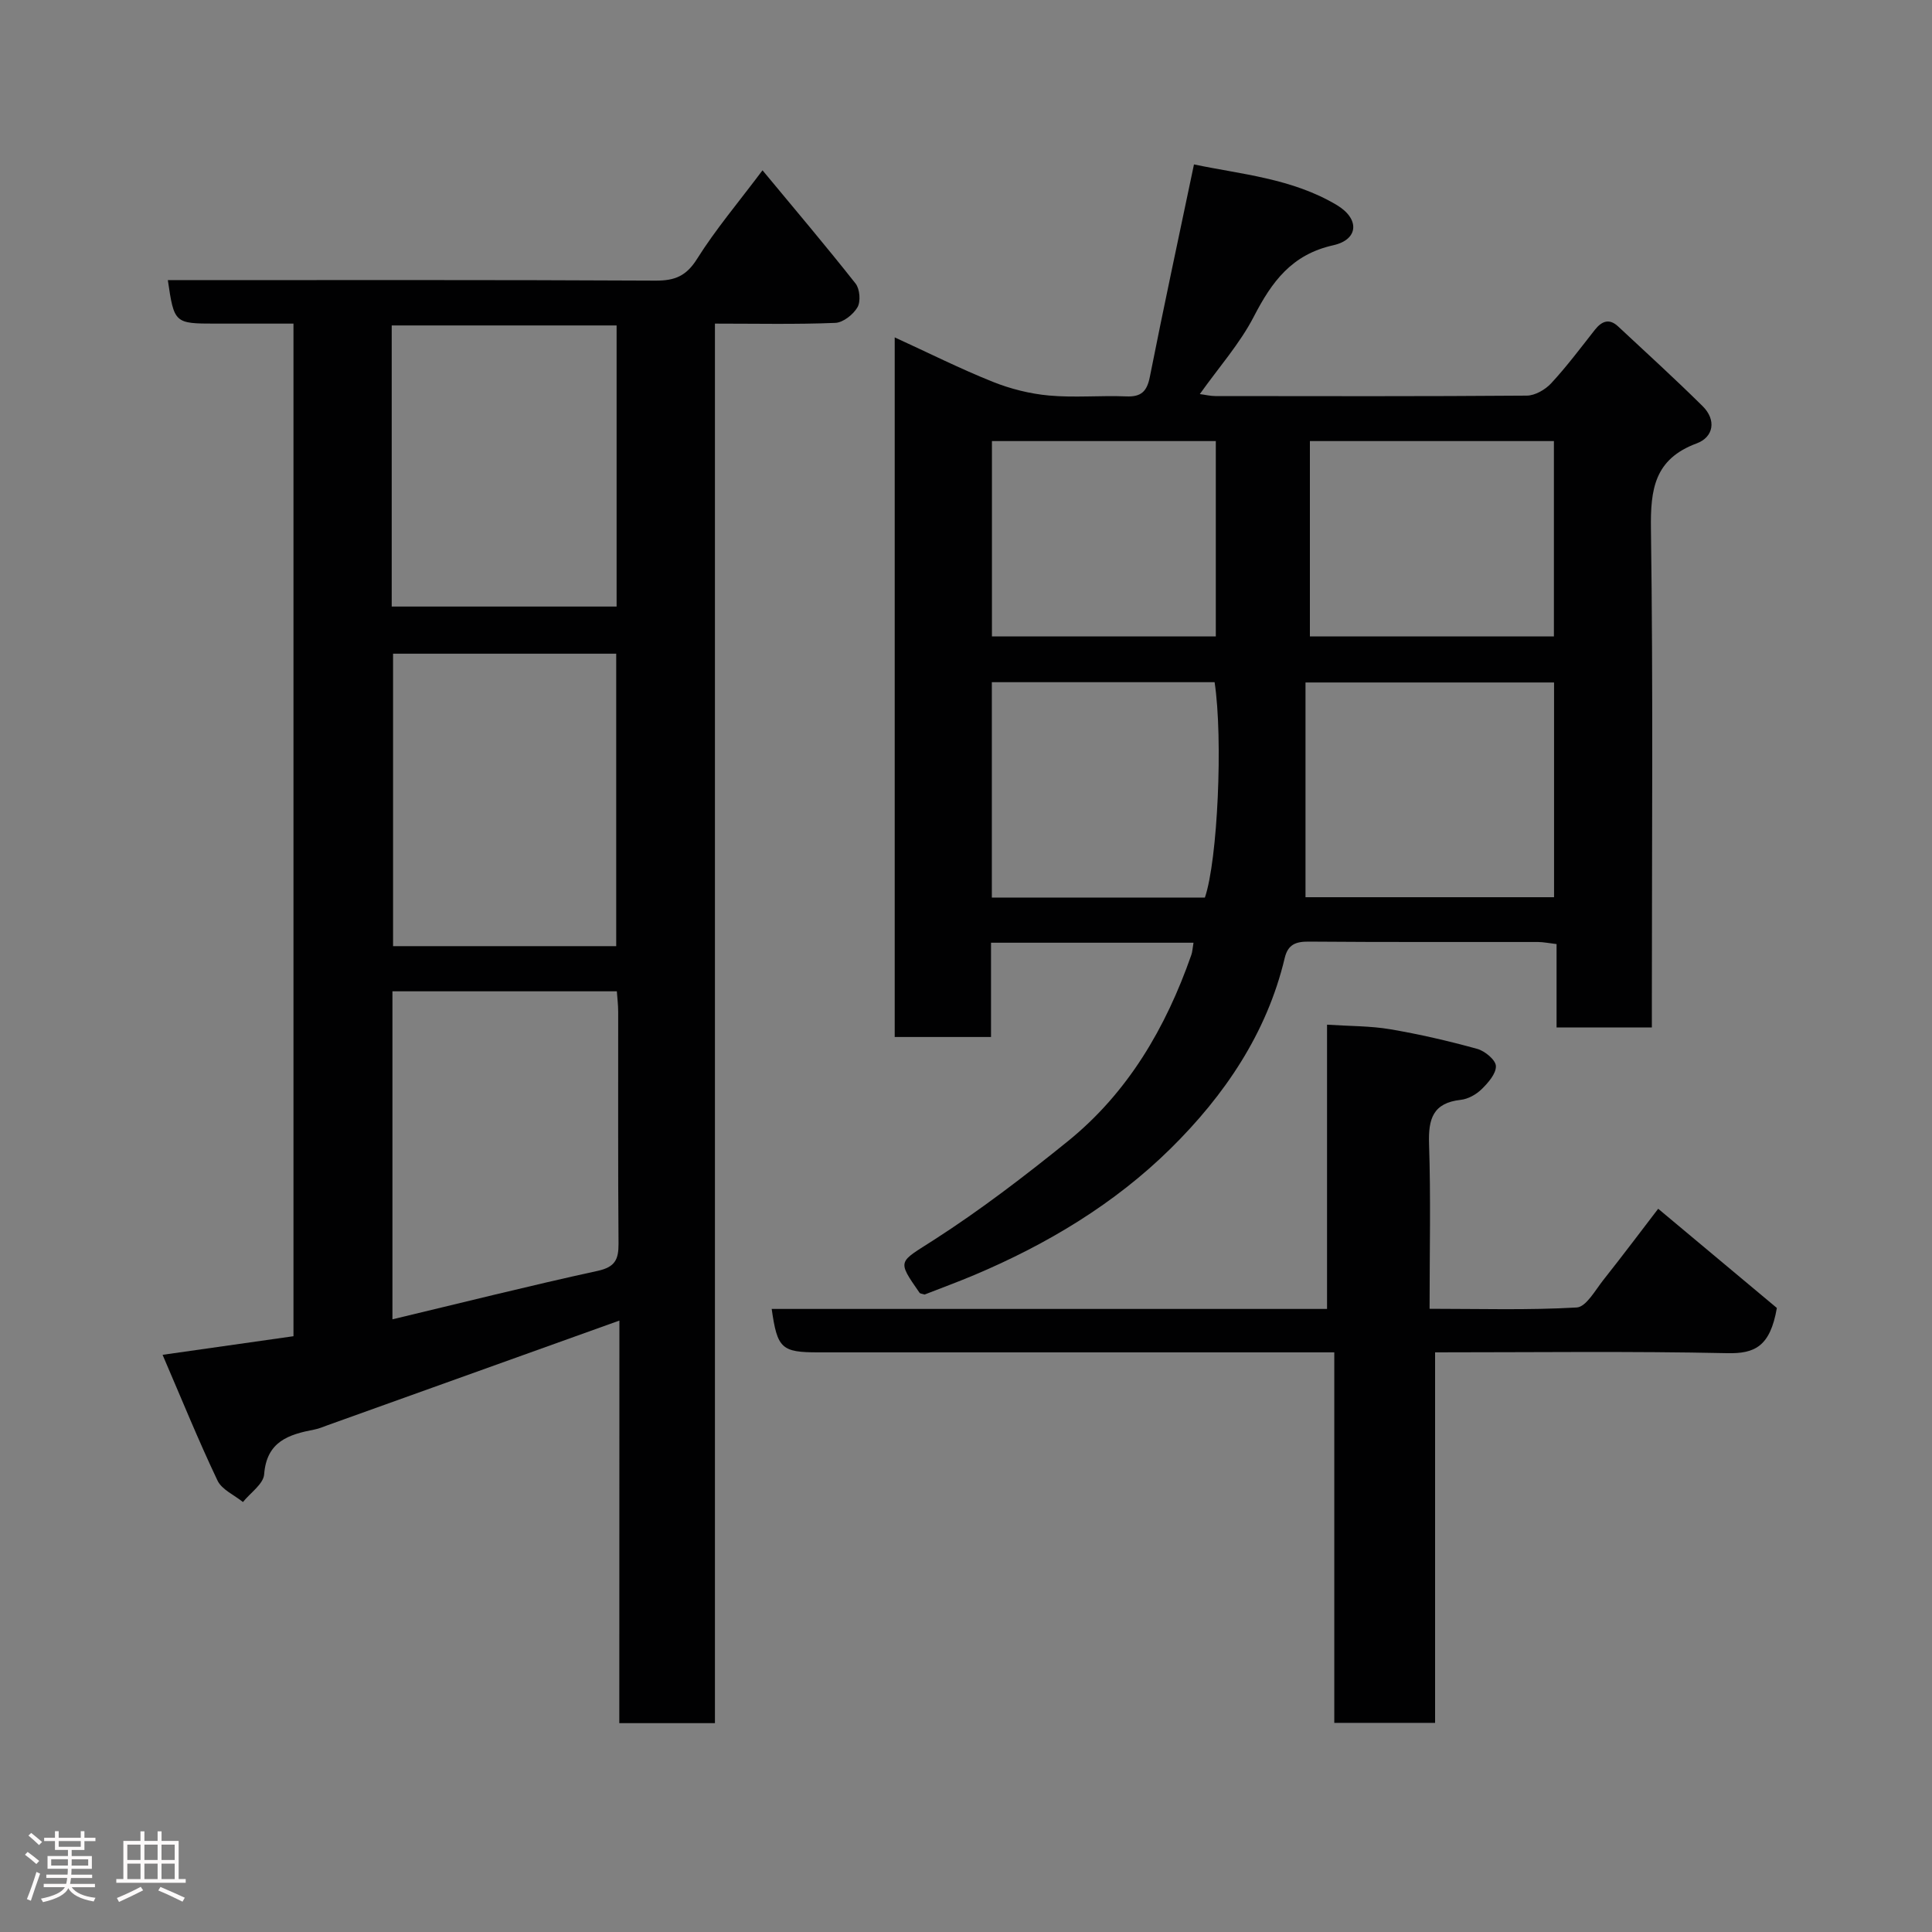 <svg enable-background="new 0 0 400 400" viewBox="0 0 400 400" xmlns="http://www.w3.org/2000/svg"><rect x="0" y="0" width="400" height="400" fill="#808080" stroke="none"/><path d="m5.17 384 .55-.58c.85.61 1.65 1.24 2.4 1.87l-.59.64c-.83-.73-1.62-1.38-2.36-1.93m1.22 9.53-.82-.34c.71-1.76 1.37-3.64 1.98-5.63.24.13.5.25.76.36-.6 1.67-1.24 3.54-1.92 5.61m-.5-13.5.57-.54c.56.44 1.31 1.06 2.26 1.87l-.64.64c-.68-.66-1.41-1.32-2.19-1.97m3.25.46h2.24v-1.36h.77v1.36h4.57v-1.36h.76v1.36h2.28v.69h-2.28v1.84h-2.64v1.26h4.18v2.64h-4.21c0 .45-.02.86-.05 1.21h4.32v.69h-4.38c-.04.34-.1.75-.19 1.22h5.15v.69h-4.82c.87 1.19 2.51 1.92 4.93 2.19-.17.31-.3.57-.37.76-2.77-.49-4.52-1.41-5.26-2.76-.56 1.26-2.3 2.23-5.24 2.9-.12-.24-.26-.48-.43-.72 2.73-.55 4.38-1.34 4.96-2.38h-4.38v-.69h4.65c.1-.38.17-.79.21-1.22h-4.32v-.69h4.4c.03-.34.05-.75.05-1.21h-4.2v-2.64h4.23v-1.26h-2.69v-1.84h-2.24zm1.46 4.46v1.29h3.45c.01-.4.02-.57.01-.53v-.32-.45h-3.46zm1.55-2.59h4.57v-1.19h-4.57zm6.11 2.59h-3.42v.77c-.02.19-.01.37-.02.53h3.44z" fill="#fcfafa"/><path d="m32.63 379.16h.82v1.98h3.54v7.89h1.46v.78h-14.37v-.78h1.46v-7.89h3.54v-1.98h.82v1.98h2.73zm-3.49 11.48.5.73c-1.61.82-3.28 1.63-5 2.41-.13-.27-.28-.55-.44-.82 1.75-.72 3.4-1.49 4.94-2.32m-2.78-5.55h2.73v-3.18h-2.73zm0 3.95h2.73v-3.2h-2.73zm3.54-3.95h2.73v-3.18h-2.73zm0 3.95h2.73v-3.2h-2.73zm7.89 4.68c-1.84-.92-3.51-1.7-5.02-2.32l.45-.73c1.89.8 3.57 1.55 5.04 2.23zm-1.62-11.81h-2.73v3.18h2.73zm-2.73 7.13h2.73v-3.2h-2.73z" fill="#fcfafa"/><g fill="#010102"><path d="m128.24 273.41c-20.6 7.39-40.48 14.52-60.37 21.65-.92.33-1.82.73-2.77.91-5.31 1.02-9.89 2.44-10.41 9.27-.15 2.01-2.86 3.83-4.39 5.74-1.8-1.46-4.37-2.56-5.27-4.45-3.95-8.3-7.41-16.84-11.37-26.03 9.9-1.41 18.4-2.62 27.1-3.85 0-69.7 0-139.3 0-209.65-5.38 0-10.81 0-16.23 0-8.38 0-8.48-.09-9.78-9 33.68 0 67.33-.08 100.98.1 4.03.02 6.38-.97 8.61-4.53 3.81-6.07 8.49-11.59 13.53-18.31 6.65 8.02 13.1 15.63 19.27 23.45.88 1.12 1.09 3.71.39 4.91-.88 1.51-2.98 3.17-4.61 3.23-8.12.33-16.25.15-24.9.15v289.76c-6.79 0-13.05 0-19.8 0 .02-27.75.02-55.49.02-83.35zm-46.99-.26c14.33-3.42 28.36-6.95 42.49-10.03 3.61-.79 4.34-2.36 4.32-5.64-.13-15.99-.05-31.98-.07-47.97 0-1.43-.18-2.86-.28-4.27-15.69 0-30.95 0-46.46 0zm46.33-77.26c0-20.19 0-40.34 0-60.55-15.54 0-30.91 0-46.2 0v60.55zm-46.48-70.31h46.56c0-19.54 0-38.91 0-58.2-15.71 0-31.09 0-46.56 0z"/><path d="m247.1 195.18c-14.11 0-27.74 0-41.92 0v19.52c-6.93 0-13.31 0-19.94 0 0-48.24 0-96.29 0-144.85 6.98 3.2 13.52 6.48 20.28 9.19 3.69 1.48 7.72 2.49 11.68 2.85 5.29.48 10.66-.04 15.98.18 3.09.13 4.28-1.02 4.88-4.03 2.88-14.53 6-29.01 9.14-44 9.65 2.04 20.29 2.86 29.58 8.42 4.75 2.84 4.54 7.14-.75 8.32-8.64 1.93-12.72 7.58-16.44 14.77-2.9 5.61-7.23 10.48-11.18 16.04 1.16.15 2.19.41 3.21.41 21.49.02 42.99.08 64.48-.09 1.72-.01 3.84-1.24 5.06-2.56 3.22-3.48 6.08-7.3 9.02-11.04 1.44-1.83 2.99-2.45 4.83-.73 5.87 5.47 11.8 10.87 17.5 16.51 2.89 2.86 2.28 6.41-1.23 7.71-8.75 3.24-9.59 9.5-9.47 17.76.46 32.48.19 64.98.19 97.47v5.69c-6.64 0-12.91 0-19.73 0 0-5.56 0-11.29 0-17.26-1.61-.19-2.72-.42-3.82-.43-15.83-.02-31.66.05-47.49-.08-2.72-.02-4.31.62-4.97 3.38-3.71 15.64-12.53 28.52-23.64 39.48-11.59 11.43-25.56 19.8-40.61 26.16-3.44 1.45-6.94 2.73-10.31 4.05-.46-.16-.91-.16-1.06-.38-4.75-6.84-4.34-6.21 3.02-10.95 9.6-6.17 18.72-13.16 27.61-20.34 12.54-10.12 20.38-23.58 25.65-38.64.22-.61.24-1.27.45-2.53zm74.65-9.42c0-15.12 0-29.7 0-44.46-16.95 0-33.66 0-51.46 0v44.46zm-116.4-44.52v44.59h44.11c2.65-7.76 3.78-32.88 2.01-44.59-15.23 0-30.48 0-46.12 0zm65.85-9.48h50.52c0-13.61 0-26.98 0-40.44-16.99 0-33.69 0-50.52 0zm-19.48 0c0-13.61 0-26.98 0-40.44-15.66 0-31.03 0-46.35 0v40.44z"/><path d="m159.77 271h114.98c0-19.55 0-38.94 0-58.85 4.73.31 8.95.25 13.04.94 6.08 1.03 12.12 2.43 18.06 4.07 1.58.44 3.81 2.28 3.86 3.55.06 1.58-1.6 3.47-2.95 4.79-1.11 1.09-2.79 2.04-4.32 2.21-5.76.63-6.74 3.94-6.57 9.12.37 11.13.11 22.29.11 34.14 10.31 0 20.41.31 30.46-.27 1.94-.11 3.83-3.56 5.49-5.66 4.16-5.25 8.18-10.61 11.38-14.78 8.57 7.17 17.11 14.3 24.57 20.54-1.39 8.02-4.59 9.49-10.32 9.36-19.96-.43-39.94-.17-60.44-.17v76.71c-7.13 0-13.73 0-20.87 0 0-25.24 0-50.62 0-76.71-2.29 0-4.04 0-5.8 0-33.65 0-67.3 0-100.95 0-7.7.01-8.56-.77-9.73-8.99z"/></g></svg>